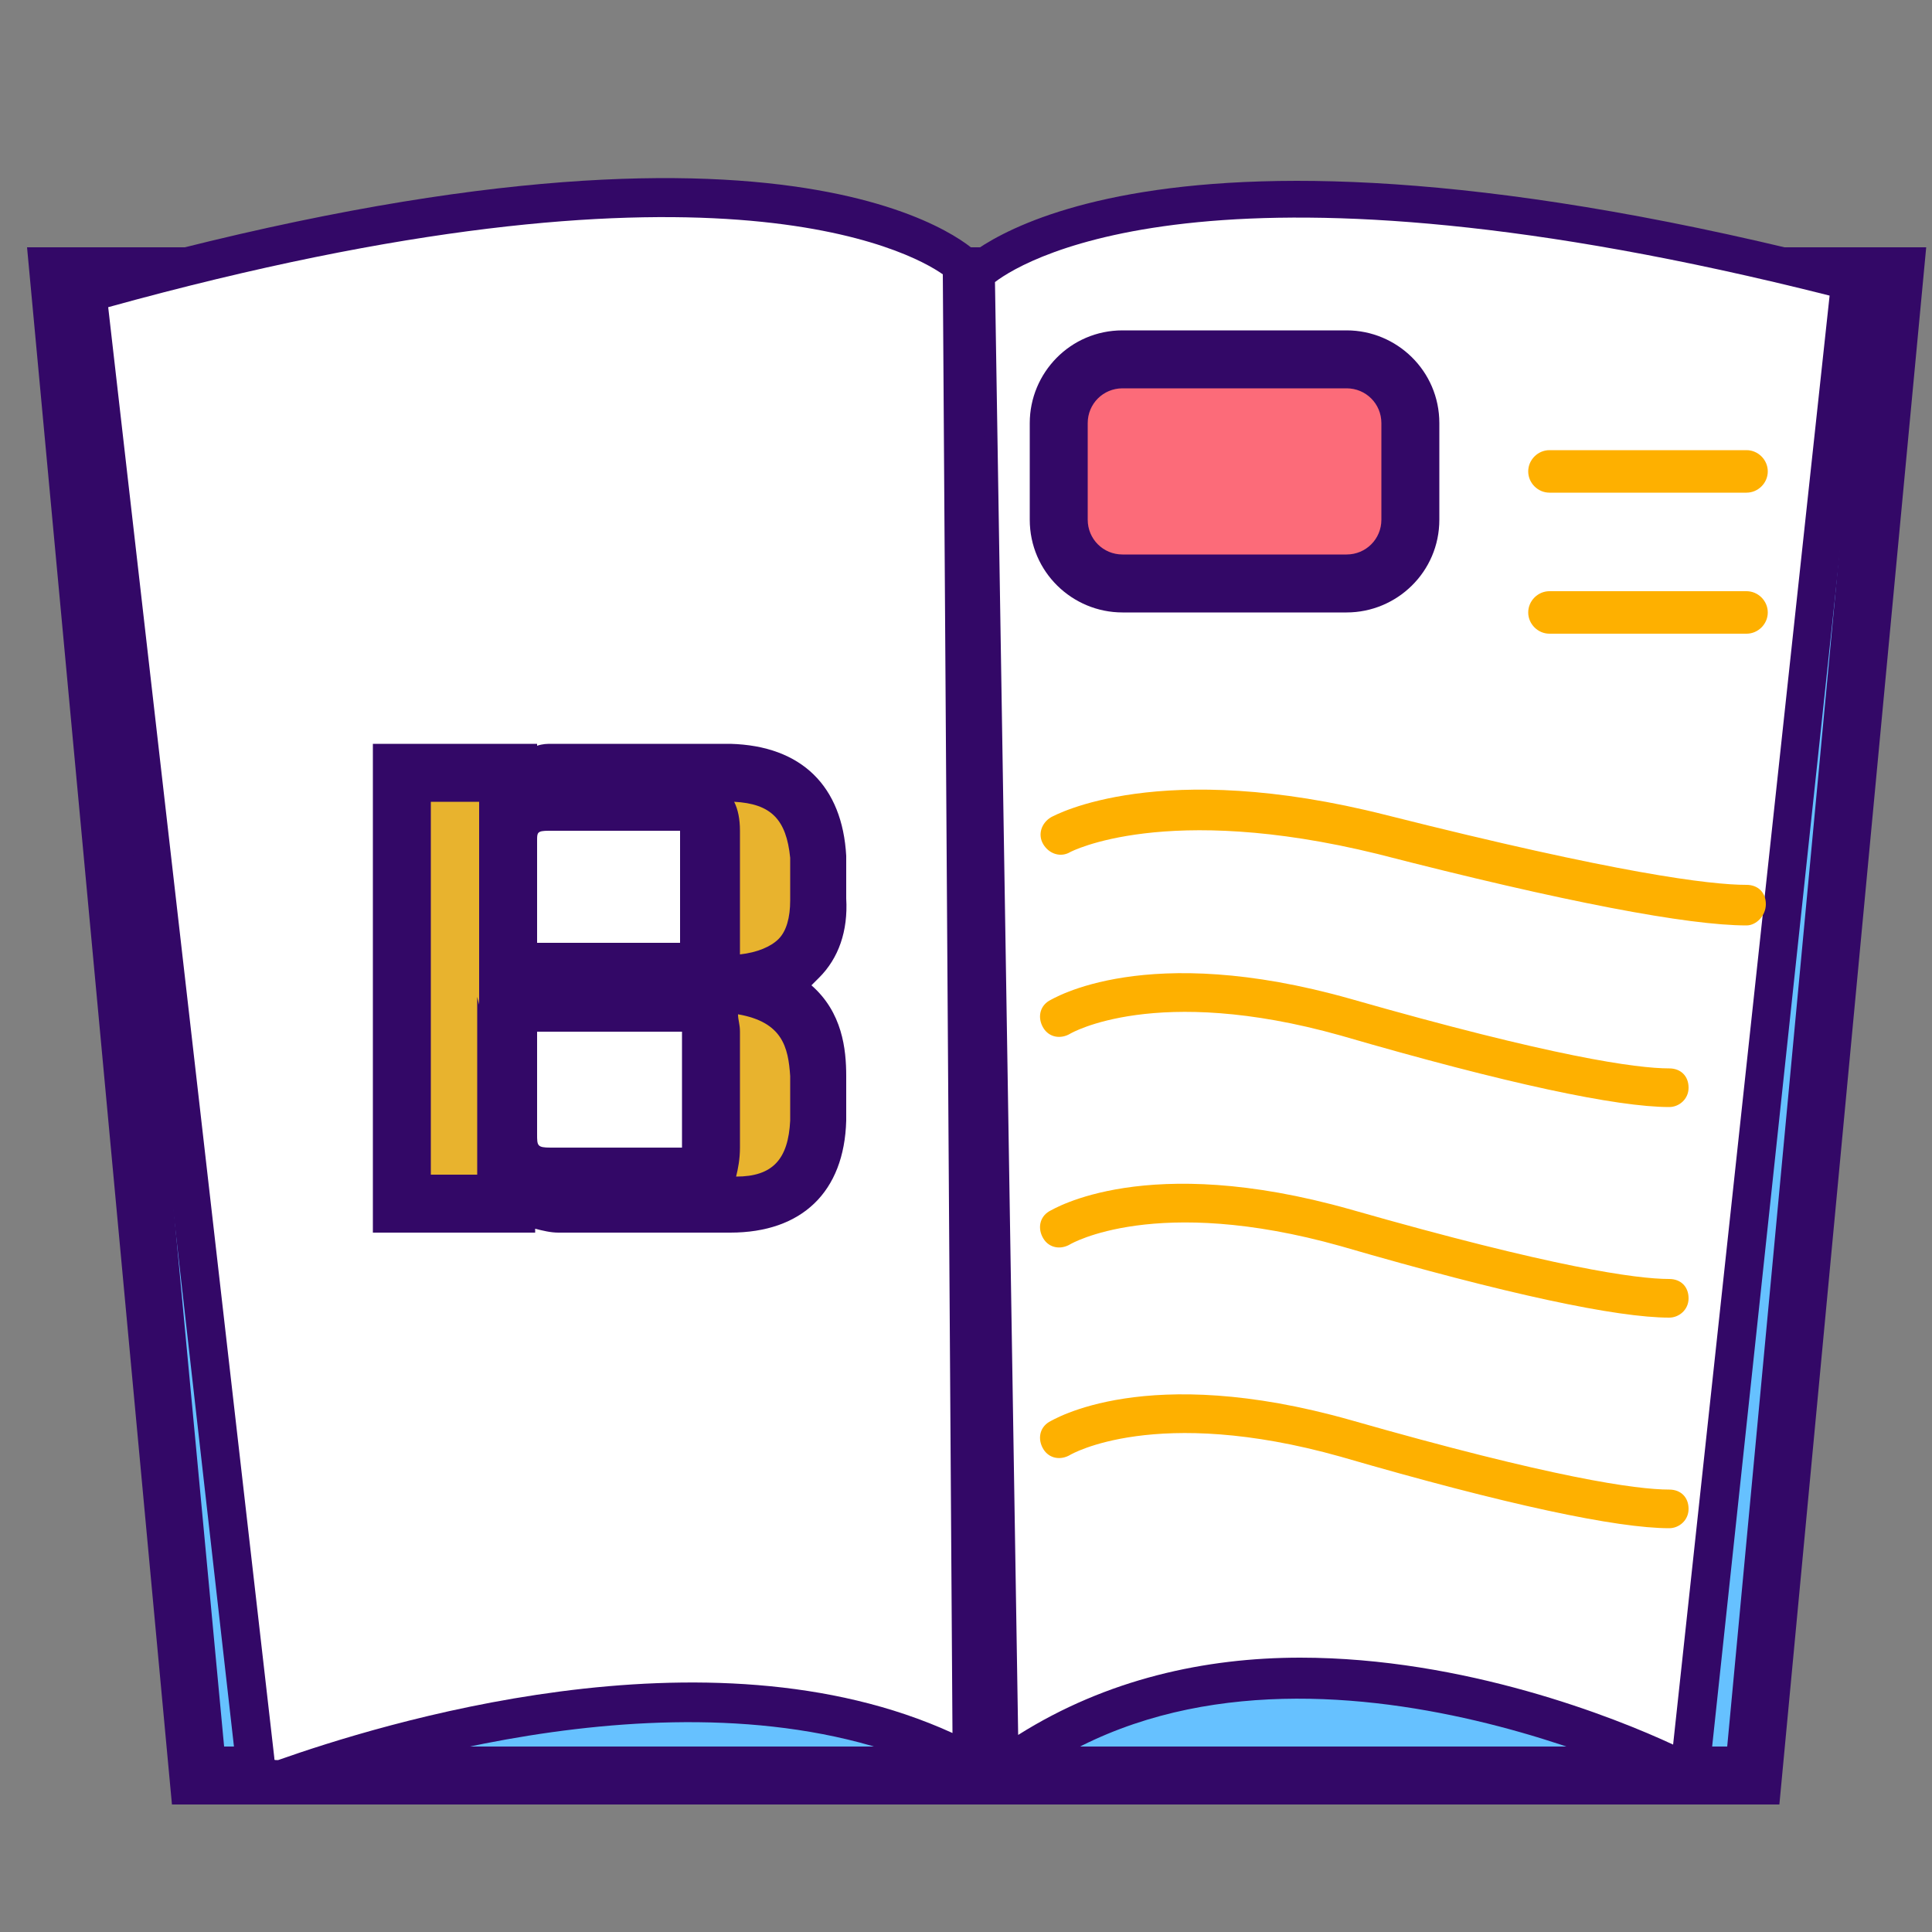 <?xml version="1.0" standalone="no"?><!DOCTYPE svg PUBLIC "-//W3C//DTD SVG 1.1//EN" "http://www.w3.org/Graphics/SVG/1.1/DTD/svg11.dtd"><svg t="1626934337215" class="icon" viewBox="0 0 1024 1024" version="1.1" xmlns="http://www.w3.org/2000/svg" p-id="37503" xmlns:xlink="http://www.w3.org/1999/xlink" width="200" height="200"><rect x="0" y="0" width="1024" height="1024" fill="#808080" stroke="none"/><defs><style type="text/css"></style></defs><path d="M928.768 941.056H105.472L30.72 146.432h972.8z" fill="#66C1FF" p-id="37504"></path><path d="M943.104 956.416H91.136L14.336 131.072h1006.592l-77.824 825.344z m-824.32-30.72h796.672l71.68-763.904H47.104l71.68 763.904z" fill="#330867" p-id="37505"></path><path d="M517.12 146.432s88.064-93.184 463.872 4.096l-84.992 790.528S686.08 831.488 541.696 932.864c-5.12 3.072-11.264 0-11.264-6.144l-13.312-780.288z" fill="#FFFFFF" p-id="37506"></path><path d="M904.192 956.416l-13.312-6.144c-2.048-1.024-206.848-105.472-344.064-9.216-5.12 4.096-12.288 4.096-18.432 1.024-6.144-3.072-9.216-9.216-9.216-15.36l-13.312-784.384 3.072-3.072c4.096-4.096 97.28-96.256 474.112 1.024l8.192 2.048-87.04 814.08z m-215.04-77.824c87.04 0 166.912 31.744 197.632 46.08l82.944-768c-320.512-80.896-424.96-20.48-442.368-7.168l12.288 770.048c47.104-29.696 99.328-40.96 149.504-40.96z" fill="#330867" p-id="37507"></path><path d="M509.952 141.312s-91.136-91.136-463.872 14.336l88.064 778.24c1.024 7.168 8.192 12.288 15.36 10.24 51.2-18.432 236.544-76.8 364.544-7.168l-4.096-795.648z" fill="#FFFFFF" p-id="37508"></path><path d="M146.432 953.344c-4.096 0-8.192-1.024-11.264-3.072-6.144-3.072-9.216-9.216-10.24-16.384L35.84 147.456l8.192-2.048c374.784-105.472 470.016-15.36 474.112-11.264l3.072 3.072 5.12 816.128-15.36-8.192c-124.928-67.584-305.152-11.264-357.376 7.168-2.048 1.024-4.096 1.024-7.168 1.024zM57.344 162.816L145.408 931.84c0 1.024 0 1.024 1.024 1.024h1.024c52.224-18.432 227.328-73.728 357.376-14.336l-5.12-773.12C482.304 133.12 375.808 74.752 57.344 162.816z" fill="#330867" p-id="37509"></path><path d="M212.992 409.6h56.32v20.48c5.12-13.312 13.312-19.456 24.576-20.48h93.184c29.696 1.024 45.056 15.36 46.08 44.032v22.528c1.024 29.696-15.36 45.056-50.176 46.08 33.792 2.048 51.2 18.432 50.176 48.128V593.92c-1.024 29.696-16.384 44.032-46.08 44.032h-91.136c-14.336-1.024-23.552-8.192-27.648-20.48v20.48h-55.296V409.6z m56.32 105.472h95.232c7.168 1.024 11.264-4.096 11.264-15.36V440.32c0-10.24-4.096-15.36-11.264-15.36h-74.752c-14.336 1.024-20.48 8.192-20.48 20.48v69.632z m22.528 107.52h73.728c7.168 1.024 11.264-4.096 11.264-15.36v-61.44c0-11.264-4.096-16.384-11.264-16.384h-95.232v70.656c-1.024 15.36 6.144 22.528 21.504 22.528z" fill="#E8B32E" p-id="37510"></path><path d="M387.072 653.312h-91.136c-4.096 0-8.192-1.024-12.288-2.048v2.048h-86.016V394.24h87.04v1.024c3.072-1.024 5.12-1.024 8.192-1.024h94.208c37.888 1.024 59.392 22.528 61.44 59.392v22.528c1.024 17.408-4.096 31.744-14.336 41.984l-4.096 4.096c16.384 14.336 18.432 33.792 18.432 48.128V593.92c-1.024 37.888-23.552 59.392-61.44 59.392z m-158.72-30.72h24.576v-94.208l1.024 4.096V424.96h-25.6v197.632z m162.816-84.992c0 3.072 1.024 5.12 1.024 9.216v61.44c0 6.144-1.024 11.264-2.048 15.36 19.456 0 27.648-9.216 28.672-29.696v-23.552c-1.024-15.36-4.096-28.672-27.648-32.768z m-106.496 8.192v55.296c0 6.144 0 7.168 7.168 7.168h69.632v-60.416-1.024h-76.8zM389.12 424.96c2.048 4.096 3.072 9.216 3.072 15.36V505.856c9.216-1.024 16.384-4.096 20.48-8.192 4.096-4.096 6.144-11.264 6.144-20.48v-22.528c-2.048-20.48-10.24-28.672-29.696-29.696z m-104.448 74.752h75.776V440.32h-69.632c-6.144 0-6.144 1.024-6.144 5.12v54.272z" fill="#330867" p-id="37511"></path><path d="M713.728 309.248H594.944c-18.432 0-33.792-15.36-33.792-33.792v-51.2c0-18.432 15.36-33.792 33.792-33.792h118.784c18.432 0 33.792 15.36 33.792 33.792v51.2c0 19.456-15.36 33.792-33.792 33.792z" fill="#FC6B79" p-id="37512"></path><path d="M713.728 324.608H594.944c-26.624 0-49.152-21.504-49.152-49.152v-51.2c0-26.624 21.504-49.152 49.152-49.152h118.784c26.624 0 49.152 21.504 49.152 49.152v51.2c0 27.648-22.528 49.152-49.152 49.152zM594.944 205.824c-10.24 0-18.432 8.192-18.432 18.432v51.2c0 10.24 8.192 18.432 18.432 18.432h118.784c10.24 0 18.432-8.192 18.432-18.432v-51.2c0-10.24-8.192-18.432-18.432-18.432H594.944z" fill="#330867" p-id="37513"></path><path d="M925.696 261.12H821.248c-6.144 0-11.264-5.12-11.264-11.264 0-6.144 5.12-11.264 11.264-11.264h104.448c6.144 0 11.264 5.12 11.264 11.264 0 6.144-5.12 11.264-11.264 11.264z" fill="#FEB000" p-id="37514"></path><path d="M925.696 335.872H821.248c-6.144 0-11.264-5.12-11.264-11.264 0-6.144 5.12-11.264 11.264-11.264h104.448c6.144 0 11.264 5.12 11.264 11.264 0 6.144-5.12 11.264-11.264 11.264z" fill="#FEB000" p-id="37515"></path><path d="M925.696 490.496c-30.72 0-96.256-12.288-195.584-37.888-112.64-27.648-162.816-1.024-162.816-1.024-5.12 3.072-11.264 1.024-14.336-4.096-3.072-5.12-1.024-11.264 4.096-14.336 2.048-1.024 57.344-31.744 178.176-1.024 121.856 30.72 171.008 36.864 190.464 36.864 6.144 0 10.24 4.096 10.24 10.24s-5.12 11.264-10.24 11.264z" fill="#FEB000" p-id="37516"></path><path d="M884.736 586.752c-27.648 0-86.016-12.288-174.08-37.888-98.304-27.648-143.36-1.024-143.36-1.024-5.12 3.072-11.264 2.048-14.336-3.072-3.072-5.12-2.048-11.264 3.072-14.336 2.048-1.024 51.2-31.744 159.744-1.024 107.52 30.72 151.552 36.864 168.96 36.864 6.144 0 10.24 4.096 10.24 10.24s-5.12 10.24-10.24 10.24z" fill="#FEB000" p-id="37517"></path><path d="M884.736 698.368c-27.648 0-86.016-12.288-174.08-37.888-98.304-27.648-143.36-1.024-143.36-1.024-5.12 3.072-11.264 2.048-14.336-3.072-3.072-5.12-2.048-11.264 3.072-14.336 2.048-1.024 51.2-31.744 159.744-1.024 107.52 30.72 151.552 36.864 168.96 36.864 6.144 0 10.24 4.096 10.24 10.24s-5.12 10.24-10.24 10.24z" fill="#FEB000" p-id="37518"></path><path d="M884.736 809.984c-27.648 0-86.016-12.288-174.08-37.888-98.304-27.648-143.36-1.024-143.36-1.024-5.12 3.072-11.264 2.048-14.336-3.072-3.072-5.12-2.048-11.264 3.072-14.336 2.048-1.024 51.2-31.744 159.744-1.024 107.52 30.72 151.552 36.864 168.96 36.864 6.144 0 10.24 4.096 10.24 10.24s-5.12 10.24-10.24 10.24z" fill="#FEB000" p-id="37519"></path></svg>